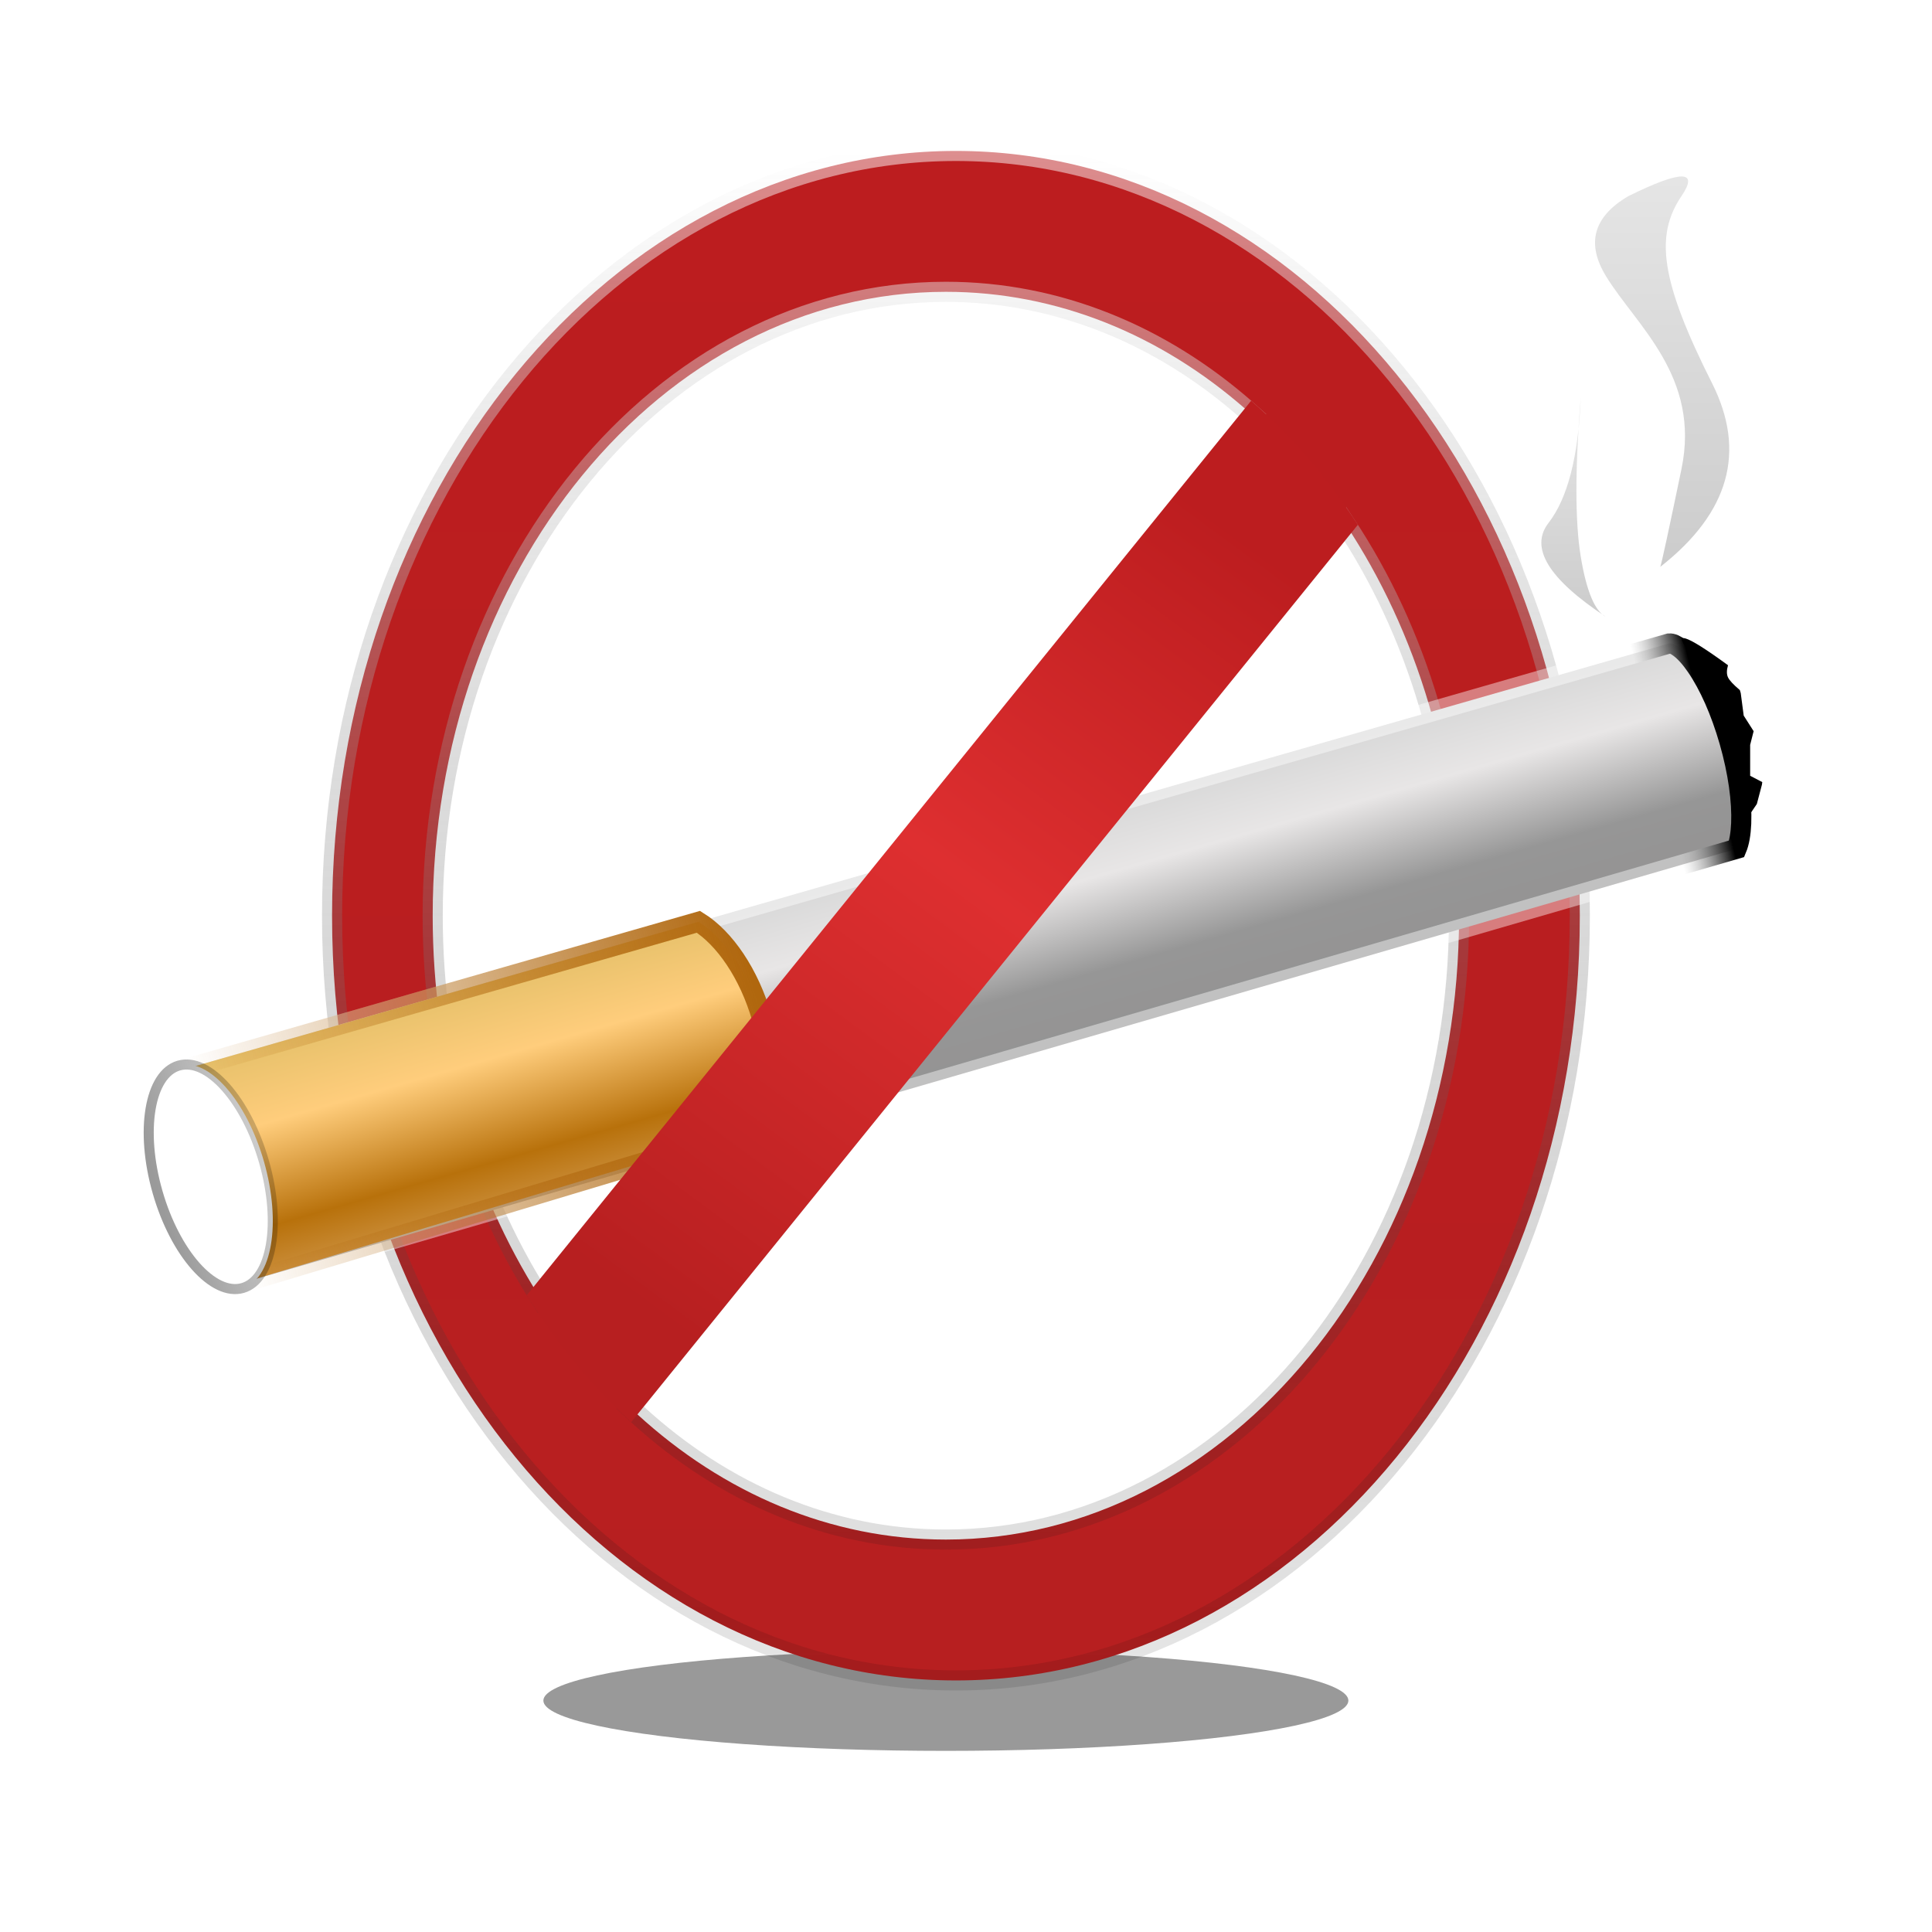 <?xml version="1.0" encoding="UTF-8"?>
<svg width="96px" height="96px" viewBox="0 0 96 96" version="1.1" xmlns="http://www.w3.org/2000/svg" xmlns:xlink="http://www.w3.org/1999/xlink">
    <title>com.apps.smokerstopper</title>
    <defs>
        <filter x="-45.0%" y="-360.0%" width="190.0%" height="820.0%" filterUnits="objectBoundingBox" id="filter-1">
            <feGaussianBlur stdDeviation="6 0" in="SourceGraphic"></feGaussianBlur>
        </filter>
        <linearGradient x1="50%" y1="0%" x2="50%" y2="100%" id="linearGradient-2">
            <stop stop-color="#BC1D1F" offset="0%"></stop>
            <stop stop-color="#B71F20" offset="100%"></stop>
        </linearGradient>
        <linearGradient x1="50%" y1="0%" x2="50%" y2="100%" id="linearGradient-3">
            <stop stop-color="#FFFFFF" stop-opacity="0.5" offset="0%"></stop>
            <stop stop-color="#000000" stop-opacity="0.1" offset="100%"></stop>
        </linearGradient>
        <linearGradient x1="100%" y1="50%" x2="0%" y2="50%" id="linearGradient-4">
            <stop stop-color="#949393" offset="0%"></stop>
            <stop stop-color="#969696" offset="28.619%"></stop>
            <stop stop-color="#E8E6E6" offset="69.985%"></stop>
            <stop stop-color="#D8D8D8" offset="100%"></stop>
        </linearGradient>
        <linearGradient x1="50%" y1="4.701%" x2="50.023%" y2="1.293%" id="linearGradient-5">
            <stop stop-color="#FFFFFF" stop-opacity="0.424" offset="0%"></stop>
            <stop stop-color="#000000" offset="100%"></stop>
        </linearGradient>
        <linearGradient x1="100%" y1="50%" x2="0%" y2="50%" id="linearGradient-6">
            <stop stop-color="#CA8D39" offset="0%"></stop>
            <stop stop-color="#B8710B" offset="21.109%"></stop>
            <stop stop-color="#FFCD7C" offset="66.325%"></stop>
            <stop stop-color="#E7C16B" offset="100%"></stop>
        </linearGradient>
        <linearGradient x1="50%" y1="0%" x2="50%" y2="100%" id="linearGradient-7">
            <stop stop-color="#B0670E" offset="0%"></stop>
            <stop stop-color="#B0670E" stop-opacity="0" offset="100%"></stop>
        </linearGradient>
        <linearGradient x1="50%" y1="0%" x2="50%" y2="100%" id="linearGradient-8">
            <stop stop-color="#000000" stop-opacity="0.2" offset="0%"></stop>
            <stop stop-color="#000000" stop-opacity="0.397" offset="100%"></stop>
        </linearGradient>
        <linearGradient x1="74.644%" y1="6.055%" x2="21.746%" y2="93.655%" id="linearGradient-9">
            <stop stop-color="#BC1D1F" offset="0%"></stop>
            <stop stop-color="#DE2F30" offset="45.066%"></stop>
            <stop stop-color="#B71F20" offset="100%"></stop>
        </linearGradient>
        <linearGradient x1="50%" y1="0%" x2="50%" y2="100%" id="linearGradient-10">
            <stop stop-color="#000000" stop-opacity="0.1" offset="0%"></stop>
            <stop stop-color="#000000" stop-opacity="0.2" offset="100%"></stop>
        </linearGradient>
        <linearGradient x1="50%" y1="0%" x2="50%" y2="100%" id="linearGradient-11">
            <stop stop-color="#000000" stop-opacity="0.1" offset="0%"></stop>
            <stop stop-color="#000000" stop-opacity="0.2" offset="100%"></stop>
        </linearGradient>
    </defs>
    <g id="com.apps.smokerstopper" stroke="none" stroke-width="1" fill="none" fill-rule="evenodd">
        <g id="编组-2" transform="translate(5, 6.362)">
            <ellipse id="椭圆形" fill-opacity="0.4" fill="#000000" filter="url(#filter-1)" cx="42" cy="78.138" rx="20" ry="2.5"></ellipse>
            <path d="M42.5,1.138 C51.051,1.138 58.786,5.385 64.387,12.231 C70.021,19.117 73.5,28.631 73.5,39.138 C73.5,49.644 70.021,59.159 64.387,66.045 C58.786,72.891 51.051,77.138 42.5,77.138 C33.949,77.138 26.214,72.891 20.613,66.045 C14.979,59.159 11.5,49.644 11.5,39.138 C11.5,28.631 14.979,19.117 20.613,12.231 C26.214,5.385 33.949,1.138 42.5,1.138 Z M61.855,19.68 L26.308,63.578 L26.652,63.899 C30.926,67.82 36.242,70.138 42,70.138 C49.051,70.138 55.441,66.662 60.064,61.022 C64.655,55.421 67.5,47.685 67.5,39.138 C67.5,31.765 65.383,24.995 61.855,19.68 L61.855,19.68 Z M42,8.138 C34.949,8.138 28.559,11.614 23.936,17.254 C19.345,22.855 16.5,30.59 16.5,39.138 C16.5,46.256 18.473,52.813 21.785,58.04 L21.785,58.04 L57.23,14.269 L56.873,13.951 C52.683,10.288 47.547,8.138 42,8.138 Z" id="形状结合" stroke="url(#linearGradient-3)" fill="url(#linearGradient-2)"></path>
            <g id="编组" transform="translate(42.481, 41.5) rotate(74) translate(-42.481, -41.5) translate(36.481, 0)">
                <path d="M6,1.5 C7.595,1.5 9.039,1.712 10.085,2.06 C10.57,2.222 10.965,2.41 11.232,2.625 L11.232,2.625 L11.5,79.5 L0.5,79.5 L0.5,3.04 C0.533,2.88 0.664,2.745 0.833,2.613 C1.111,2.396 1.507,2.208 1.986,2.049 C3.026,1.702 4.441,1.5 6,1.5 Z" id="形状结合" stroke="url(#linearGradient-5)" fill="url(#linearGradient-4)"></path>
                <path d="M6,51.5 C8.307,51.5 10.332,52.156 11.161,53.171 L11.161,53.171 L11.494,79.5 L0.5,79.5 L0.5,53.214 C1.631,52.194 3.656,51.5 6,51.5 Z" id="形状结合" stroke="url(#linearGradient-7)" fill="url(#linearGradient-6)"></path>
                <ellipse id="椭圆形" stroke="url(#linearGradient-8)" stroke-width="0.5" fill="#FFFFFF" cx="6" cy="80" rx="5.75" ry="2.75"></ellipse>
                <path d="M6.454,0.556 L7.93,0.979 L8.397,0.487 L8.515,0.538 L9.369,1.046 L10.283,2.141 L8.059,1.43 L7.66,1.316 L6.617,1.541 L5.63,1.654 L5.435,1.638 L4.932,1.493 L4.757,1.439 L3.785,1.296 L3.132,1.405 L3.073,1.614 L1.339,2.121 C0.594,2.444 0.309,2.465 0.486,2.185 C0.662,1.904 1.282,1.35 2.346,0.523 C2.568,0.661 2.761,0.717 2.925,0.689 C3.089,0.662 3.346,0.532 3.696,0.298 L3.85,0.296 L4.967,0.463 L5.847,0.202 L6.454,0.556 Z" id="路径" fill="#000000" fill-rule="nonzero"></path>
            </g>
            <path d="M57.168,13.551 C59.167,15.293 60.953,17.371 62.471,19.715 L26.362,64.305 C24.397,62.51 22.649,60.386 21.174,57.999 Z" id="形状结合" fill="url(#linearGradient-9)"></path>
            <path d="M74.803,24.293 C71.946,22.409 70.993,20.852 71.946,19.621 C72.898,18.39 73.431,16.315 73.545,13.398 C73.261,16.931 73.261,19.56 73.545,21.286 C73.828,23.011 74.248,24.014 74.803,24.293 Z" id="路径-89" fill="url(#linearGradient-10)"></path>
            <path d="M75.913,3.383 C74.175,4.404 73.805,5.731 74.803,7.365 C76.301,9.815 79.509,12.339 78.551,16.946 C77.913,20.017 77.562,21.637 77.499,21.805 C80.926,19.119 81.782,16.076 80.069,12.676 C77.499,7.575 77.23,5.335 78.551,3.383 C79.432,2.082 78.552,2.082 75.913,3.383 Z" id="路径-92" fill="url(#linearGradient-11)"></path>
        </g>
    </g>
</svg>